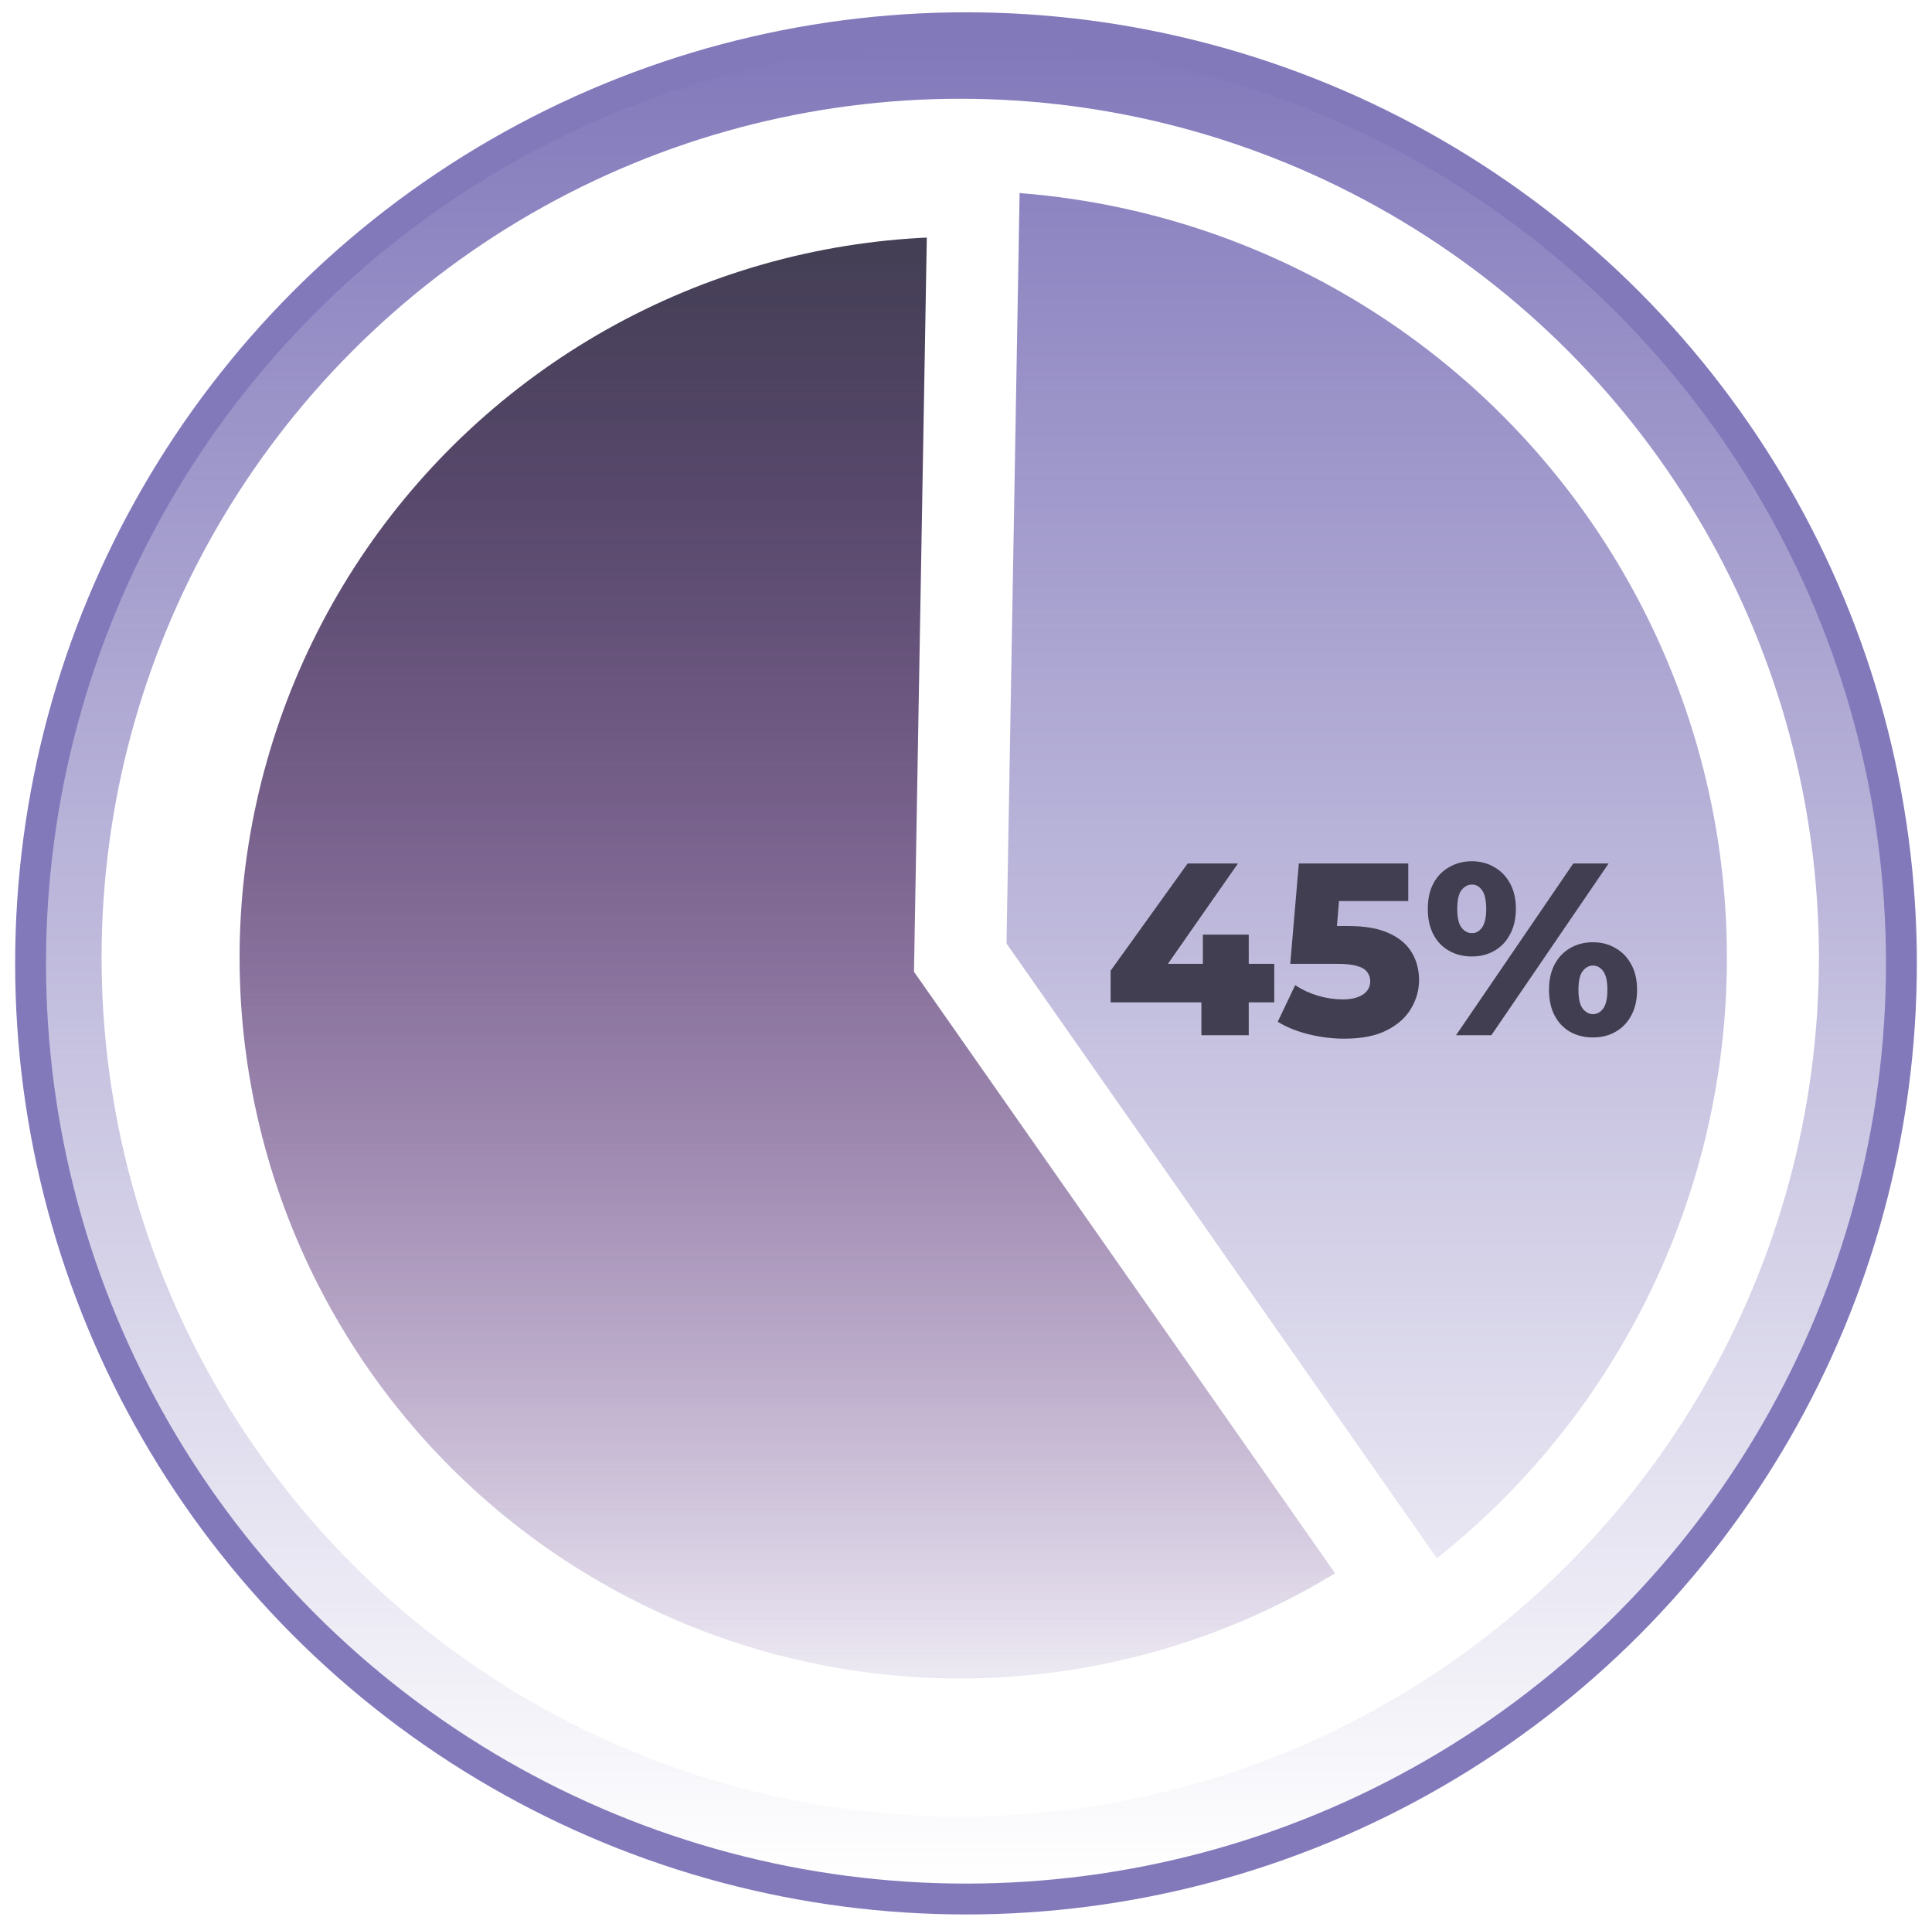 <svg width="126" height="125" viewBox="0 0 126 125" fill="none" xmlns="http://www.w3.org/2000/svg">
<circle cx="63" cy="62.814" r="61.006" fill="url(#paint0_linear_2993_993)" stroke="#8279BB" stroke-width="2.013"/>
<mask id="path-2-outside-1_2993_993" maskUnits="userSpaceOnUse" x="9.625" y="9.439" width="86" height="106" fill="black">
<rect fill="white" x="9.625" y="9.439" width="86" height="106"/>
<path d="M91.304 103.397C84.84 107.922 77.397 110.854 69.584 111.952C61.77 113.051 53.807 112.284 46.347 109.715C38.886 107.146 32.139 102.848 26.658 97.172C21.177 91.496 17.117 84.603 14.81 77.058C12.503 69.512 12.014 61.527 13.385 53.757C14.755 45.986 17.945 38.65 22.693 32.348C27.442 26.047 33.614 20.958 40.706 17.499C47.798 14.04 55.608 12.309 63.498 12.447L62.625 62.439L91.304 103.397Z"/>
</mask>
<path d="M91.304 103.397C84.84 107.922 77.397 110.854 69.584 111.952C61.77 113.051 53.807 112.284 46.347 109.715C38.886 107.146 32.139 102.848 26.658 97.172C21.177 91.496 17.117 84.603 14.81 77.058C12.503 69.512 12.014 61.527 13.385 53.757C14.755 45.986 17.945 38.65 22.693 32.348C27.442 26.047 33.614 20.958 40.706 17.499C47.798 14.04 55.608 12.309 63.498 12.447L62.625 62.439L91.304 103.397Z" fill="url(#paint1_linear_2993_993)"/>
<path d="M91.304 103.397C84.84 107.922 77.397 110.854 69.584 111.952C61.77 113.051 53.807 112.284 46.347 109.715C38.886 107.146 32.139 102.848 26.658 97.172C21.177 91.496 17.117 84.603 14.81 77.058C12.503 69.512 12.014 61.527 13.385 53.757C14.755 45.986 17.945 38.65 22.693 32.348C27.442 26.047 33.614 20.958 40.706 17.499C47.798 14.04 55.608 12.309 63.498 12.447L62.625 62.439L91.304 103.397Z" stroke="white" stroke-width="6" mask="url(#path-2-outside-1_2993_993)"/>
<circle cx="62.625" cy="62.439" r="53" stroke="white" stroke-width="6"/>
<g filter="url(#filter0_d_2993_993)">
<path d="M72.432 61.356V59.292L77.456 52.3H80.736L75.856 59.292L74.352 58.844H83.104V61.356H72.432ZM78.352 63.5V61.356L78.448 58.844V56.94H81.44V63.5H78.352ZM87.667 63.724C86.899 63.724 86.126 63.628 85.347 63.436C84.569 63.244 83.897 62.972 83.331 62.62L84.467 60.236C84.926 60.535 85.422 60.764 85.955 60.924C86.499 61.084 87.038 61.164 87.571 61.164C88.105 61.164 88.537 61.063 88.867 60.86C89.198 60.647 89.363 60.353 89.363 59.98C89.363 59.756 89.299 59.559 89.171 59.388C89.043 59.207 88.825 59.073 88.515 58.988C88.206 58.892 87.763 58.844 87.187 58.844H84.147L84.707 52.3H91.843V54.748H85.827L87.443 53.356L87.075 57.772L85.459 56.38H87.939C89.049 56.38 89.939 56.54 90.611 56.86C91.283 57.169 91.774 57.591 92.083 58.124C92.392 58.647 92.547 59.239 92.547 59.9C92.547 60.561 92.371 61.185 92.019 61.772C91.678 62.348 91.15 62.817 90.435 63.18C89.721 63.543 88.798 63.724 87.667 63.724ZM94.958 63.5L102.606 52.3H104.91L97.262 63.5H94.958ZM95.982 58.364C95.438 58.364 94.947 58.241 94.51 57.996C94.072 57.751 93.731 57.399 93.486 56.94C93.24 56.471 93.118 55.911 93.118 55.26C93.118 54.609 93.24 54.055 93.486 53.596C93.731 53.137 94.072 52.785 94.51 52.54C94.947 52.284 95.438 52.156 95.982 52.156C96.536 52.156 97.027 52.284 97.454 52.54C97.891 52.785 98.232 53.137 98.478 53.596C98.734 54.055 98.862 54.609 98.862 55.26C98.862 55.9 98.734 56.455 98.478 56.924C98.232 57.393 97.891 57.751 97.454 57.996C97.027 58.241 96.536 58.364 95.982 58.364ZM95.998 56.844C96.264 56.844 96.483 56.721 96.654 56.476C96.835 56.231 96.926 55.825 96.926 55.26C96.926 54.695 96.835 54.289 96.654 54.044C96.483 53.799 96.264 53.676 95.998 53.676C95.731 53.676 95.502 53.799 95.31 54.044C95.128 54.289 95.038 54.695 95.038 55.26C95.038 55.825 95.128 56.231 95.31 56.476C95.502 56.721 95.731 56.844 95.998 56.844ZM103.886 63.644C103.331 63.644 102.835 63.521 102.398 63.276C101.971 63.031 101.635 62.679 101.39 62.22C101.144 61.751 101.022 61.191 101.022 60.54C101.022 59.889 101.144 59.335 101.39 58.876C101.635 58.417 101.971 58.065 102.398 57.82C102.835 57.564 103.331 57.436 103.886 57.436C104.44 57.436 104.931 57.564 105.358 57.82C105.795 58.065 106.136 58.417 106.382 58.876C106.638 59.335 106.766 59.889 106.766 60.54C106.766 61.191 106.638 61.751 106.382 62.22C106.136 62.679 105.795 63.031 105.358 63.276C104.931 63.521 104.44 63.644 103.886 63.644ZM103.886 62.124C104.152 62.124 104.376 62.001 104.558 61.756C104.739 61.511 104.83 61.105 104.83 60.54C104.83 59.975 104.739 59.569 104.558 59.324C104.376 59.079 104.152 58.956 103.886 58.956C103.63 58.956 103.406 59.079 103.214 59.324C103.032 59.569 102.942 59.975 102.942 60.54C102.942 61.105 103.032 61.511 103.214 61.756C103.406 62.001 103.63 62.124 103.886 62.124Z" fill="#403E50"/>
</g>
<defs>
<filter id="filter0_d_2993_993" x="68.432" y="52.156" width="42.334" height="19.568" filterUnits="userSpaceOnUse" color-interpolation-filters="sRGB">
<feFlood flood-opacity="0" result="BackgroundImageFix"/>
<feColorMatrix in="SourceAlpha" type="matrix" values="0 0 0 0 0 0 0 0 0 0 0 0 0 0 0 0 0 0 127 0" result="hardAlpha"/>
<feOffset dy="4"/>
<feGaussianBlur stdDeviation="2"/>
<feComposite in2="hardAlpha" operator="out"/>
<feColorMatrix type="matrix" values="0 0 0 0 0 0 0 0 0 0 0 0 0 0 0 0 0 0 0.25 0"/>
<feBlend mode="normal" in2="BackgroundImageFix" result="effect1_dropShadow_2993_993"/>
<feBlend mode="normal" in="SourceGraphic" in2="effect1_dropShadow_2993_993" result="shape"/>
</filter>
<linearGradient id="paint0_linear_2993_993" x1="63" y1="2.814" x2="63" y2="122.814" gradientUnits="userSpaceOnUse">
<stop stop-color="#8279BB"/>
<stop offset="1" stop-color="#8279BB" stop-opacity="0"/>
</linearGradient>
<linearGradient id="paint1_linear_2993_993" x1="62.625" y1="12.439" x2="62.625" y2="112.439" gradientUnits="userSpaceOnUse">
<stop stop-color="#403E50"/>
<stop offset="1" stop-color="#5C0E62" stop-opacity="0"/>
</linearGradient>
</defs>
</svg>
